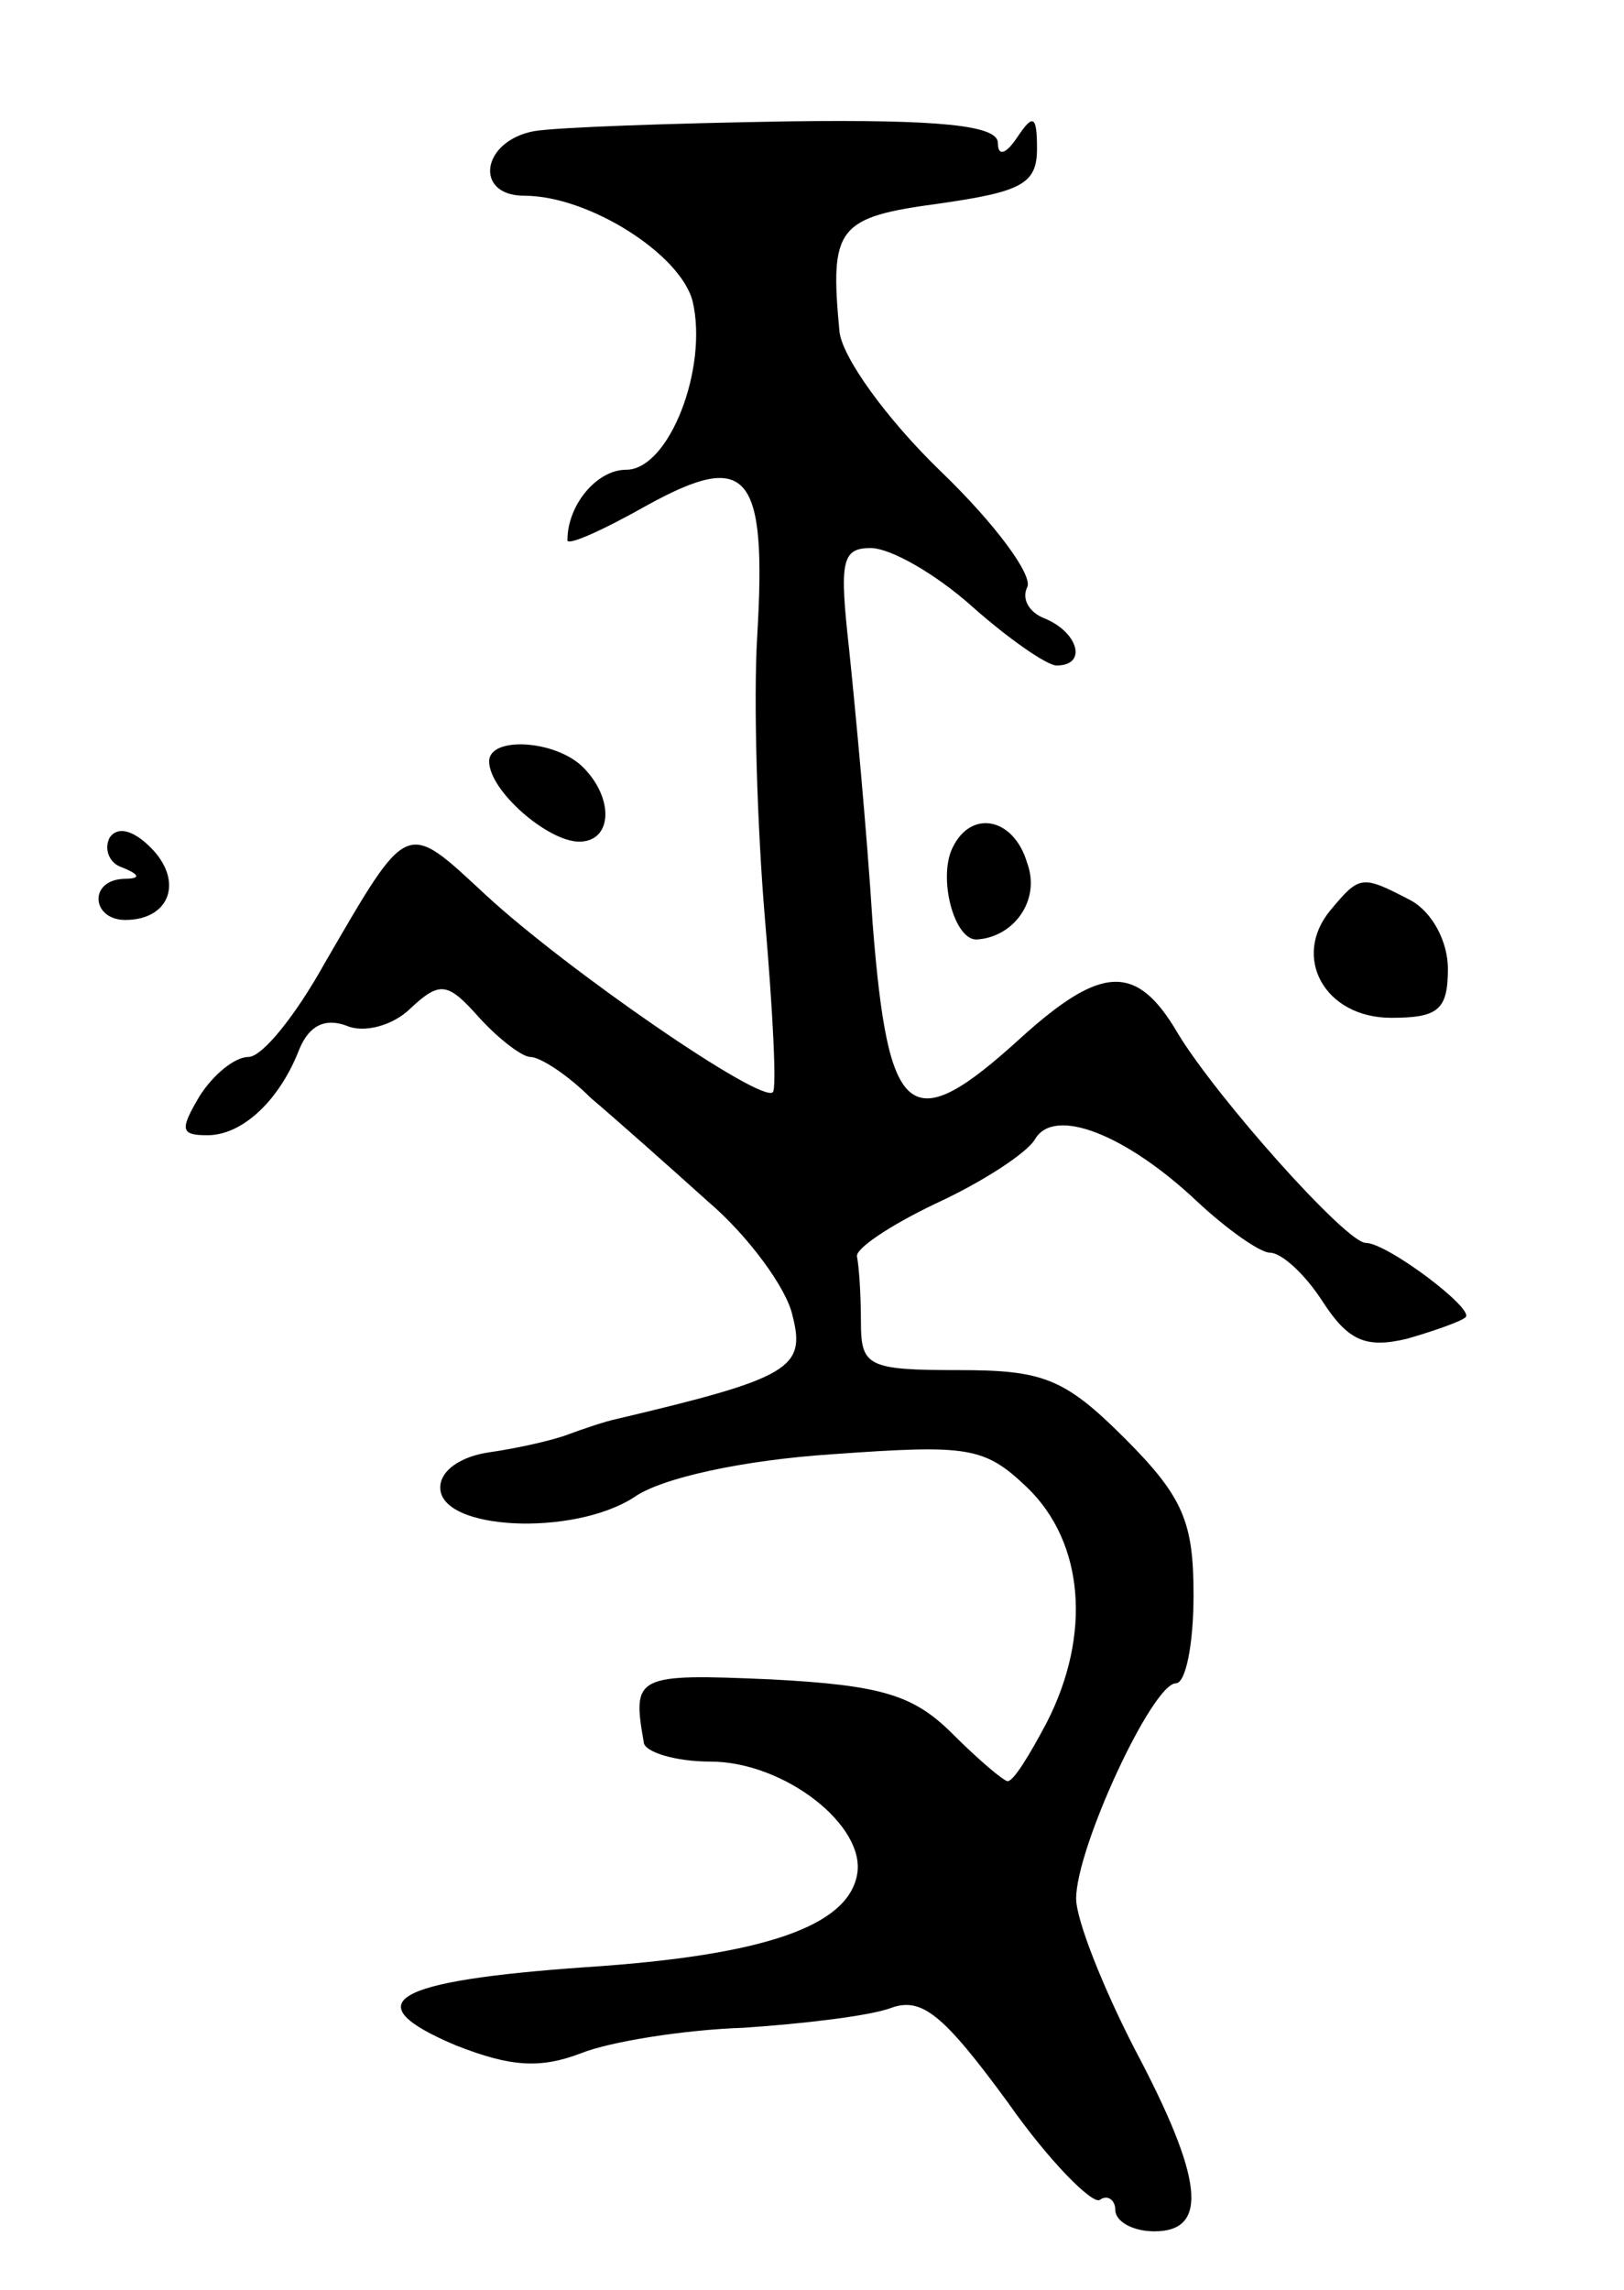 <svg version="1.0" xmlns="http://www.w3.org/2000/svg"
 width="83pt" height="117pt" viewBox="0 0 83 117"
 preserveAspectRatio="xMidYMid meet">
<g transform="translate(0,117) scale(0.1,-0.1)"
fill="#000000" stroke="none">
<path d="M273 1103 c-27 -5 -31 -33 -5 -33 33 0 80 -30 86 -54 8 -34 -12 -86
-34 -86 -15 0 -30 -18 -30 -36 0 -3 18 5 41 18 51 28 61 17 56 -67 -2 -33 0
-98 4 -145 4 -47 6 -86 4 -88 -6 -6 -106 63 -147 101 -41 38 -39 39 -82 -35
-15 -27 -32 -48 -39 -48 -7 0 -18 -9 -25 -20 -10 -17 -10 -20 4 -20 18 0 37
18 47 44 5 12 13 16 24 12 9 -4 24 0 33 9 15 14 19 13 35 -5 10 -11 22 -20 26
-20 5 0 19 -9 31 -21 13 -11 40 -35 60 -53 20 -17 40 -44 43 -58 7 -27 -1 -32
-90 -53 -5 -1 -17 -5 -25 -8 -8 -3 -26 -7 -40 -9 -14 -2 -25 -9 -25 -18 0 -22
68 -25 99 -5 14 10 56 19 101 22 70 5 78 4 100 -17 29 -28 33 -75 10 -120 -9
-17 -17 -30 -20 -30 -2 0 -15 11 -28 24 -20 20 -36 25 -93 28 -69 3 -71 2 -65
-32 0 -5 16 -10 34 -10 38 0 80 -33 75 -58 -5 -26 -47 -41 -138 -47 -100 -7
-119 -18 -67 -40 28 -11 43 -12 64 -4 15 6 53 12 83 13 30 2 64 6 75 10 16 6
27 -3 60 -48 21 -30 43 -52 47 -50 4 3 8 0 8 -5 0 -6 9 -11 20 -11 28 0 25 27
-10 93 -16 31 -30 66 -30 77 0 26 39 110 51 110 5 0 9 20 9 45 0 37 -5 50 -35
80 -31 31 -42 35 -85 35 -47 0 -50 2 -50 25 0 14 -1 28 -2 33 -1 4 17 16 40
27 24 11 47 26 51 33 10 17 47 2 83 -32 15 -14 32 -26 37 -26 6 0 18 -11 27
-25 13 -20 22 -24 43 -19 14 4 28 9 30 11 5 4 -40 38 -51 38 -10 0 -76 74 -96
107 -21 36 -39 35 -80 -2 -57 -52 -68 -43 -76 58 -3 48 -9 111 -12 140 -5 45
-4 52 11 52 10 0 33 -13 52 -30 18 -16 38 -30 43 -30 16 0 11 17 -6 24 -8 3
-12 10 -9 16 3 6 -16 32 -44 59 -28 27 -51 59 -52 72 -5 53 -1 58 51 65 42 6
50 10 50 28 0 17 -2 18 -10 6 -6 -9 -10 -10 -10 -3 0 9 -30 12 -107 11 -60 -1
-118 -3 -130 -5z"/>
<path d="M250 781 c0 -15 30 -41 46 -41 17 0 18 22 2 38 -14 14 -48 16 -48 3z"/>
<path d="M56 742 c-3 -6 0 -13 6 -15 10 -4 10 -6 1 -6 -18 -1 -16 -21 1 -21
23 0 30 20 13 37 -9 9 -17 11 -21 5z"/>
<path d="M486 735 c-6 -16 2 -45 13 -45 19 1 33 20 26 39 -7 24 -30 28 -39 6z"/>
<path d="M680 705 c-20 -24 -3 -55 31 -55 24 0 29 4 29 25 0 14 -8 29 -19 35
-25 13 -26 13 -41 -5z"/>
</g>
</svg>
